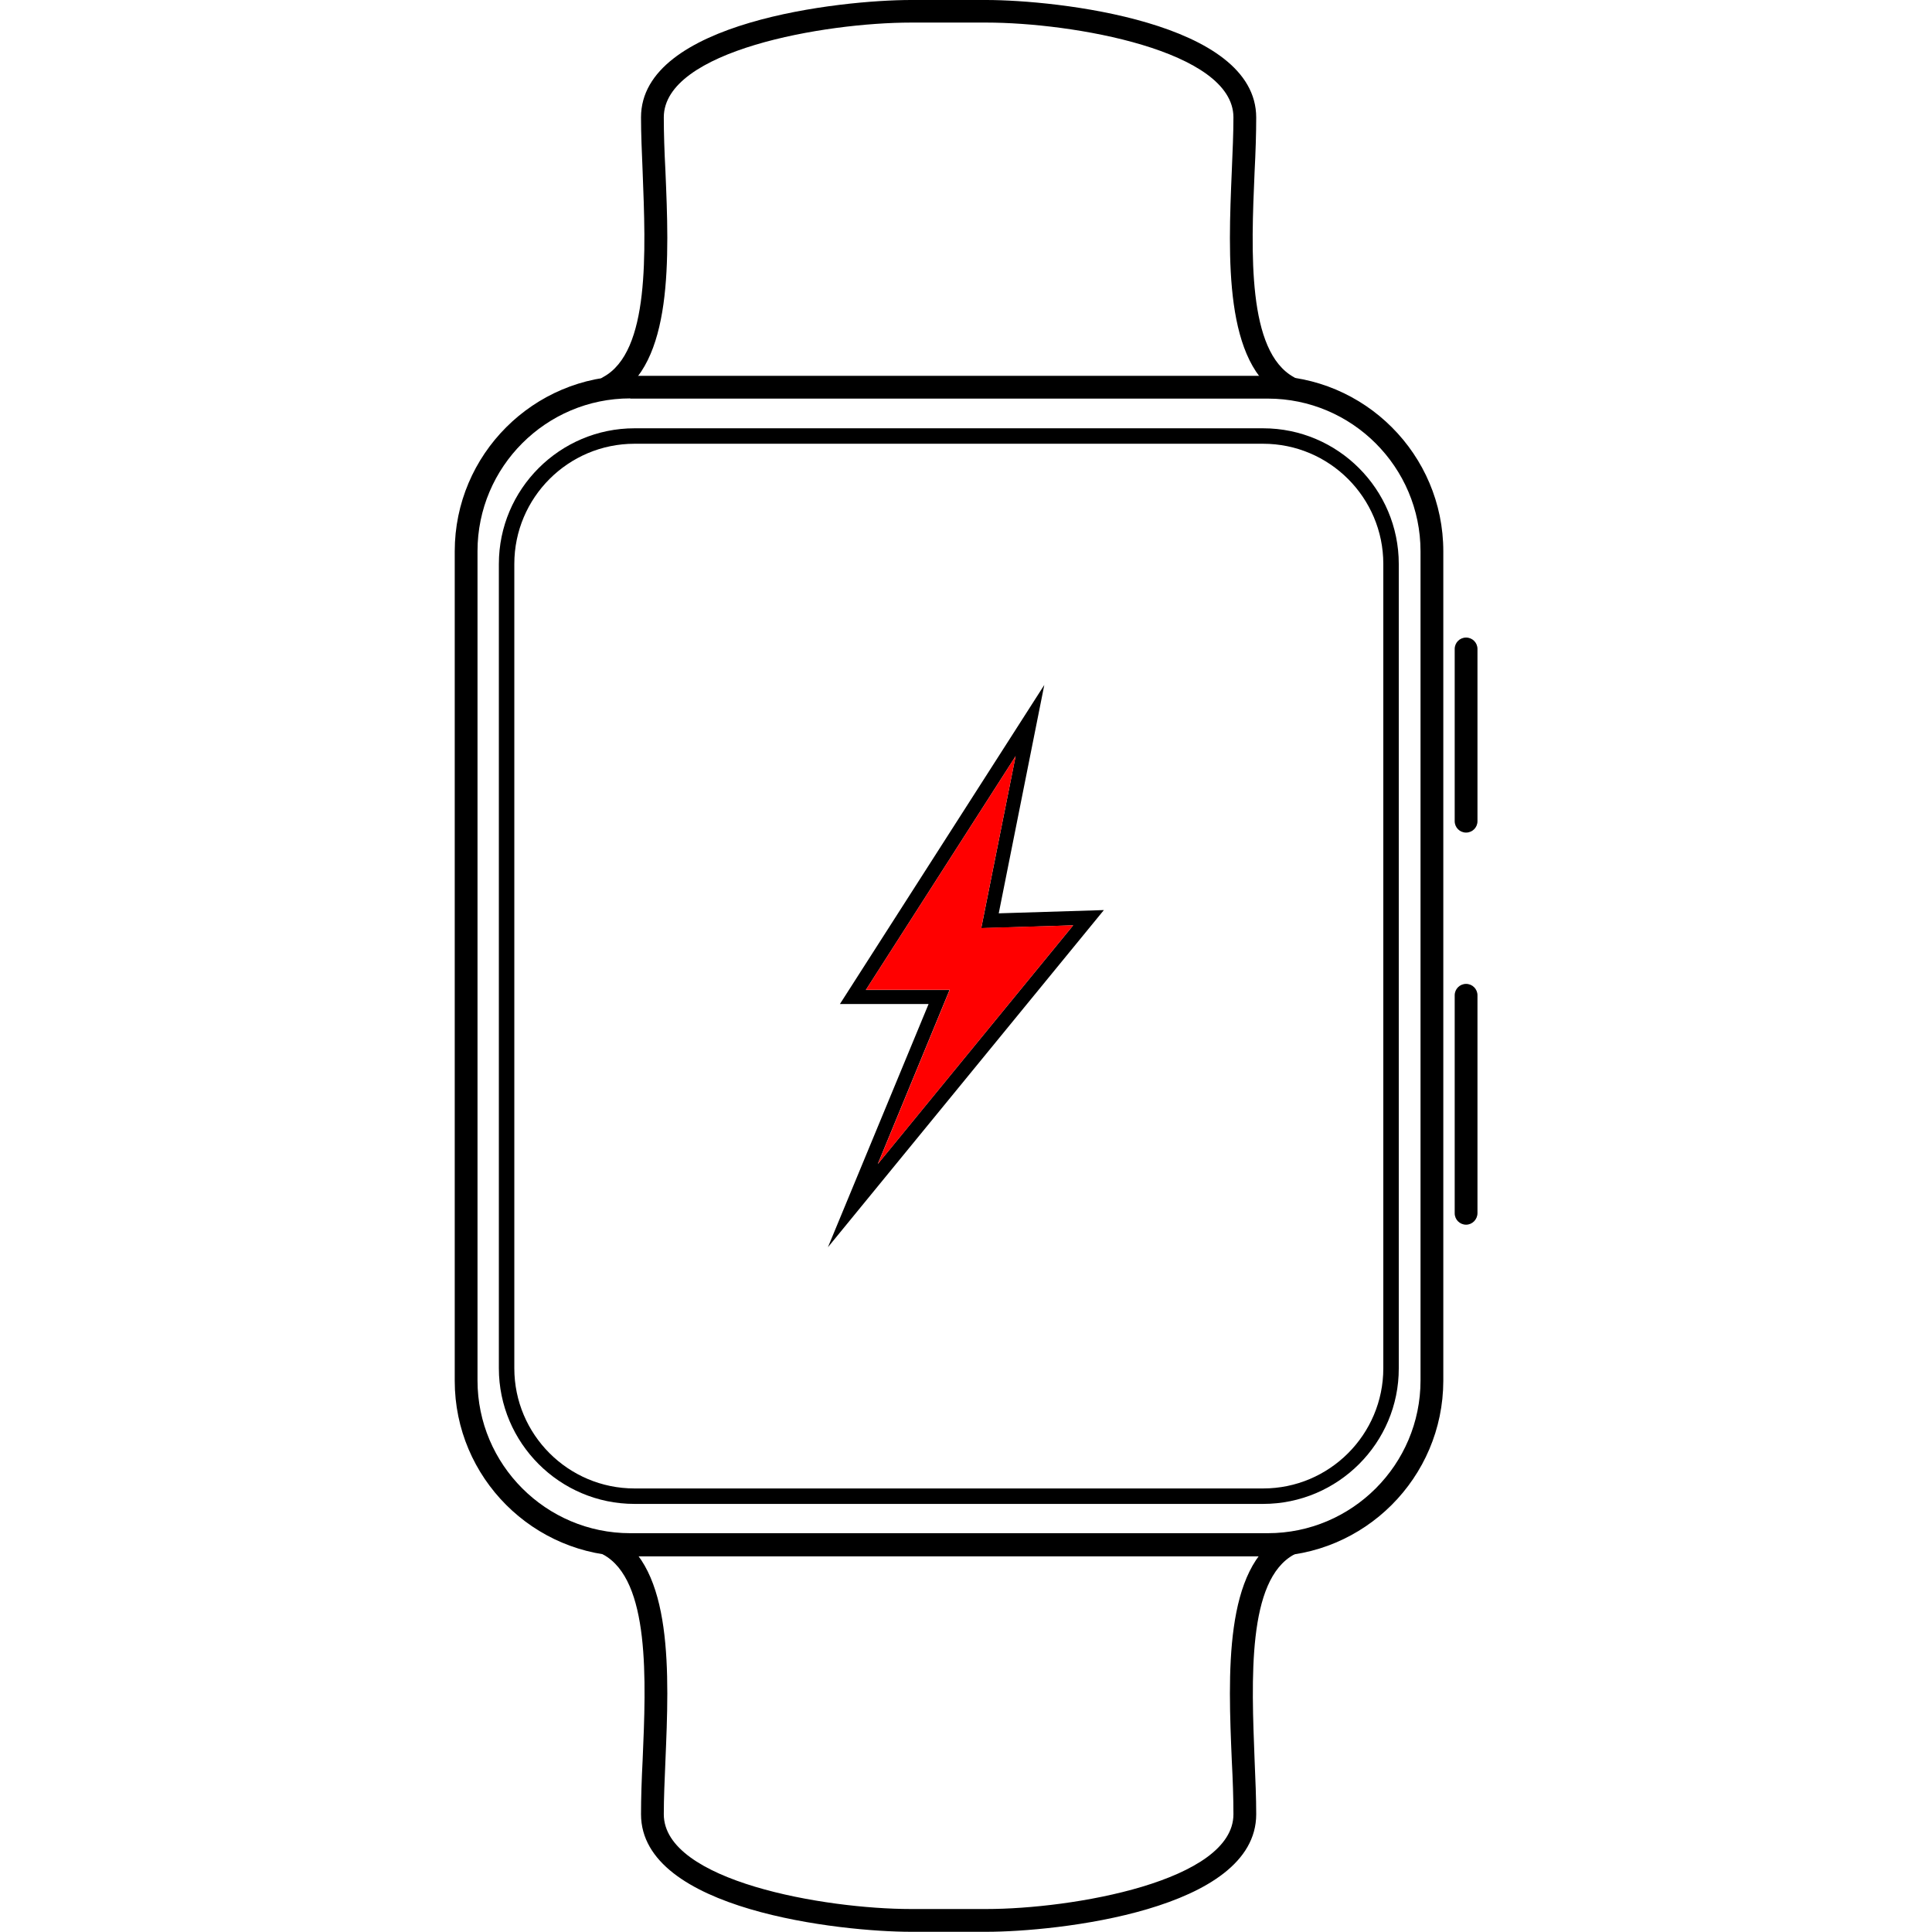 <?xml version="1.0" encoding="utf-8"?>
<!-- Generator: Adobe Illustrator 27.3.1, SVG Export Plug-In . SVG Version: 6.00 Build 0)  -->
<svg version="1.1" id="Layer_1" xmlns="http://www.w3.org/2000/svg" xmlns:xlink="http://www.w3.org/1999/xlink" x="0px" y="0px"
	 viewBox="0 0 95 95" style="enable-background:new 0 0 95 95;" xml:space="preserve">
<style type="text/css">
	.st0{fill:#FF0000;}
</style>
<g>
	<g>
		<path d="M62.33,76.53H30.99c-4.76,0-8.63-3.87-8.63-8.63V27.11c0-4.76,3.87-8.63,8.63-8.63h31.35c4.76,0,8.63,3.87,8.63,8.63V67.9
			C70.96,72.66,67.09,76.53,62.33,76.53z M30.99,19.59c-4.14,0-7.51,3.37-7.51,7.51v40.78c0,4.14,3.37,7.51,7.51,7.51h31.35
			c4.14,0,7.51-3.37,7.51-7.51V27.11c0-4.14-3.37-7.51-7.51-7.51H30.99V19.59z"/>
	</g>
	<g>
		<path d="M62.11,73.95H31.2c-3.68,0-6.67-3-6.67-6.67V27.73c0-3.68,3-6.67,6.67-6.67h30.91c3.68,0,6.67,3,6.67,6.67v39.55
			C68.79,70.95,65.79,73.95,62.11,73.95z M31.2,21.82c-3.26,0-5.91,2.65-5.91,5.91v39.55c0,3.26,2.65,5.91,5.91,5.91h30.91
			c3.26,0,5.91-2.65,5.91-5.91V27.73c0-3.26-2.65-5.91-5.91-5.91H31.2z"/>
	</g>
	<g>
		<path d="M63.36,19.59c-0.09,0-0.18-0.02-0.27-0.07c-2.92-1.59-2.7-6.87-2.52-11.12c0.04-0.95,0.08-1.84,0.08-2.63
			c0-3.29-7.91-4.66-12.16-4.66H44.8c-4.24,0-12.16,1.37-12.16,4.66c0,0.78,0.03,1.68,0.08,2.63c0.18,4.24,0.4,9.53-2.52,11.12
			c-0.27,0.15-0.62,0.04-0.76-0.22c-0.15-0.27-0.04-0.62,0.22-0.76c2.31-1.25,2.09-6.16,1.94-10.09c-0.04-0.96-0.08-1.87-0.08-2.68
			C31.52,1.06,41.35,0,44.8,0h3.69c3.45,0,13.28,1.06,13.28,5.78c0,0.79-0.03,1.71-0.08,2.68c-0.17,3.93-0.37,8.83,1.94,10.09
			c0.27,0.15,0.37,0.49,0.22,0.76C63.75,19.49,63.55,19.59,63.36,19.59z"/>
	</g>
	<g>
		<path d="M48.5,94.99h-3.7c-3.45,0-13.28-1.06-13.28-5.78c0-0.79,0.03-1.71,0.08-2.68c0.17-3.93,0.37-8.83-1.94-10.09
			c-0.27-0.15-0.37-0.49-0.22-0.76c0.15-0.27,0.49-0.37,0.76-0.22c2.92,1.59,2.7,6.87,2.52,11.12c-0.04,0.95-0.08,1.84-0.08,2.63
			c0,3.29,7.91,4.66,12.16,4.66h3.69c4.24,0,12.16-1.37,12.16-4.66c0-0.78-0.03-1.68-0.08-2.63c-0.18-4.24-0.4-9.53,2.52-11.12
			c0.27-0.15,0.62-0.04,0.76,0.22c0.15,0.27,0.04,0.62-0.22,0.76c-2.31,1.25-2.09,6.16-1.94,10.09c0.04,0.96,0.08,1.87,0.08,2.68
			C61.77,93.94,51.94,94.99,48.5,94.99z"/>
	</g>
	<g>
		<path d="M72.09,40.94c-0.31,0-0.56-0.25-0.56-0.56v-8.47c0-0.31,0.25-0.56,0.56-0.56s0.56,0.25,0.56,0.56v8.47
			C72.65,40.69,72.4,40.94,72.09,40.94z"/>
	</g>
	<g>
		<path d="M72.09,60.22c-0.31,0-0.56-0.25-0.56-0.56V48.94c0-0.31,0.25-0.56,0.56-0.56s0.56,0.25,0.56,0.56v10.71
			C72.65,59.96,72.4,60.22,72.09,60.22z"/>
	</g>
</g>
<g>
	<g>
		<path d="M54.28,44.75l-5.17,0.16l2.24-11.23L41.3,49.37h4.36l-4.95,11.96L54.28,44.75z M42.58,48.67l7.36-11.49l-1.69,8.46
			l4.52-0.14l-9.61,11.74l3.53-8.56H42.58z"/>
	</g>
	<g>
		<polygon class="st0" points="43.17,57.23 46.7,48.67 42.58,48.67 49.94,37.18 48.25,45.63 52.77,45.5 		"/>
	</g>
</g>
</svg>
